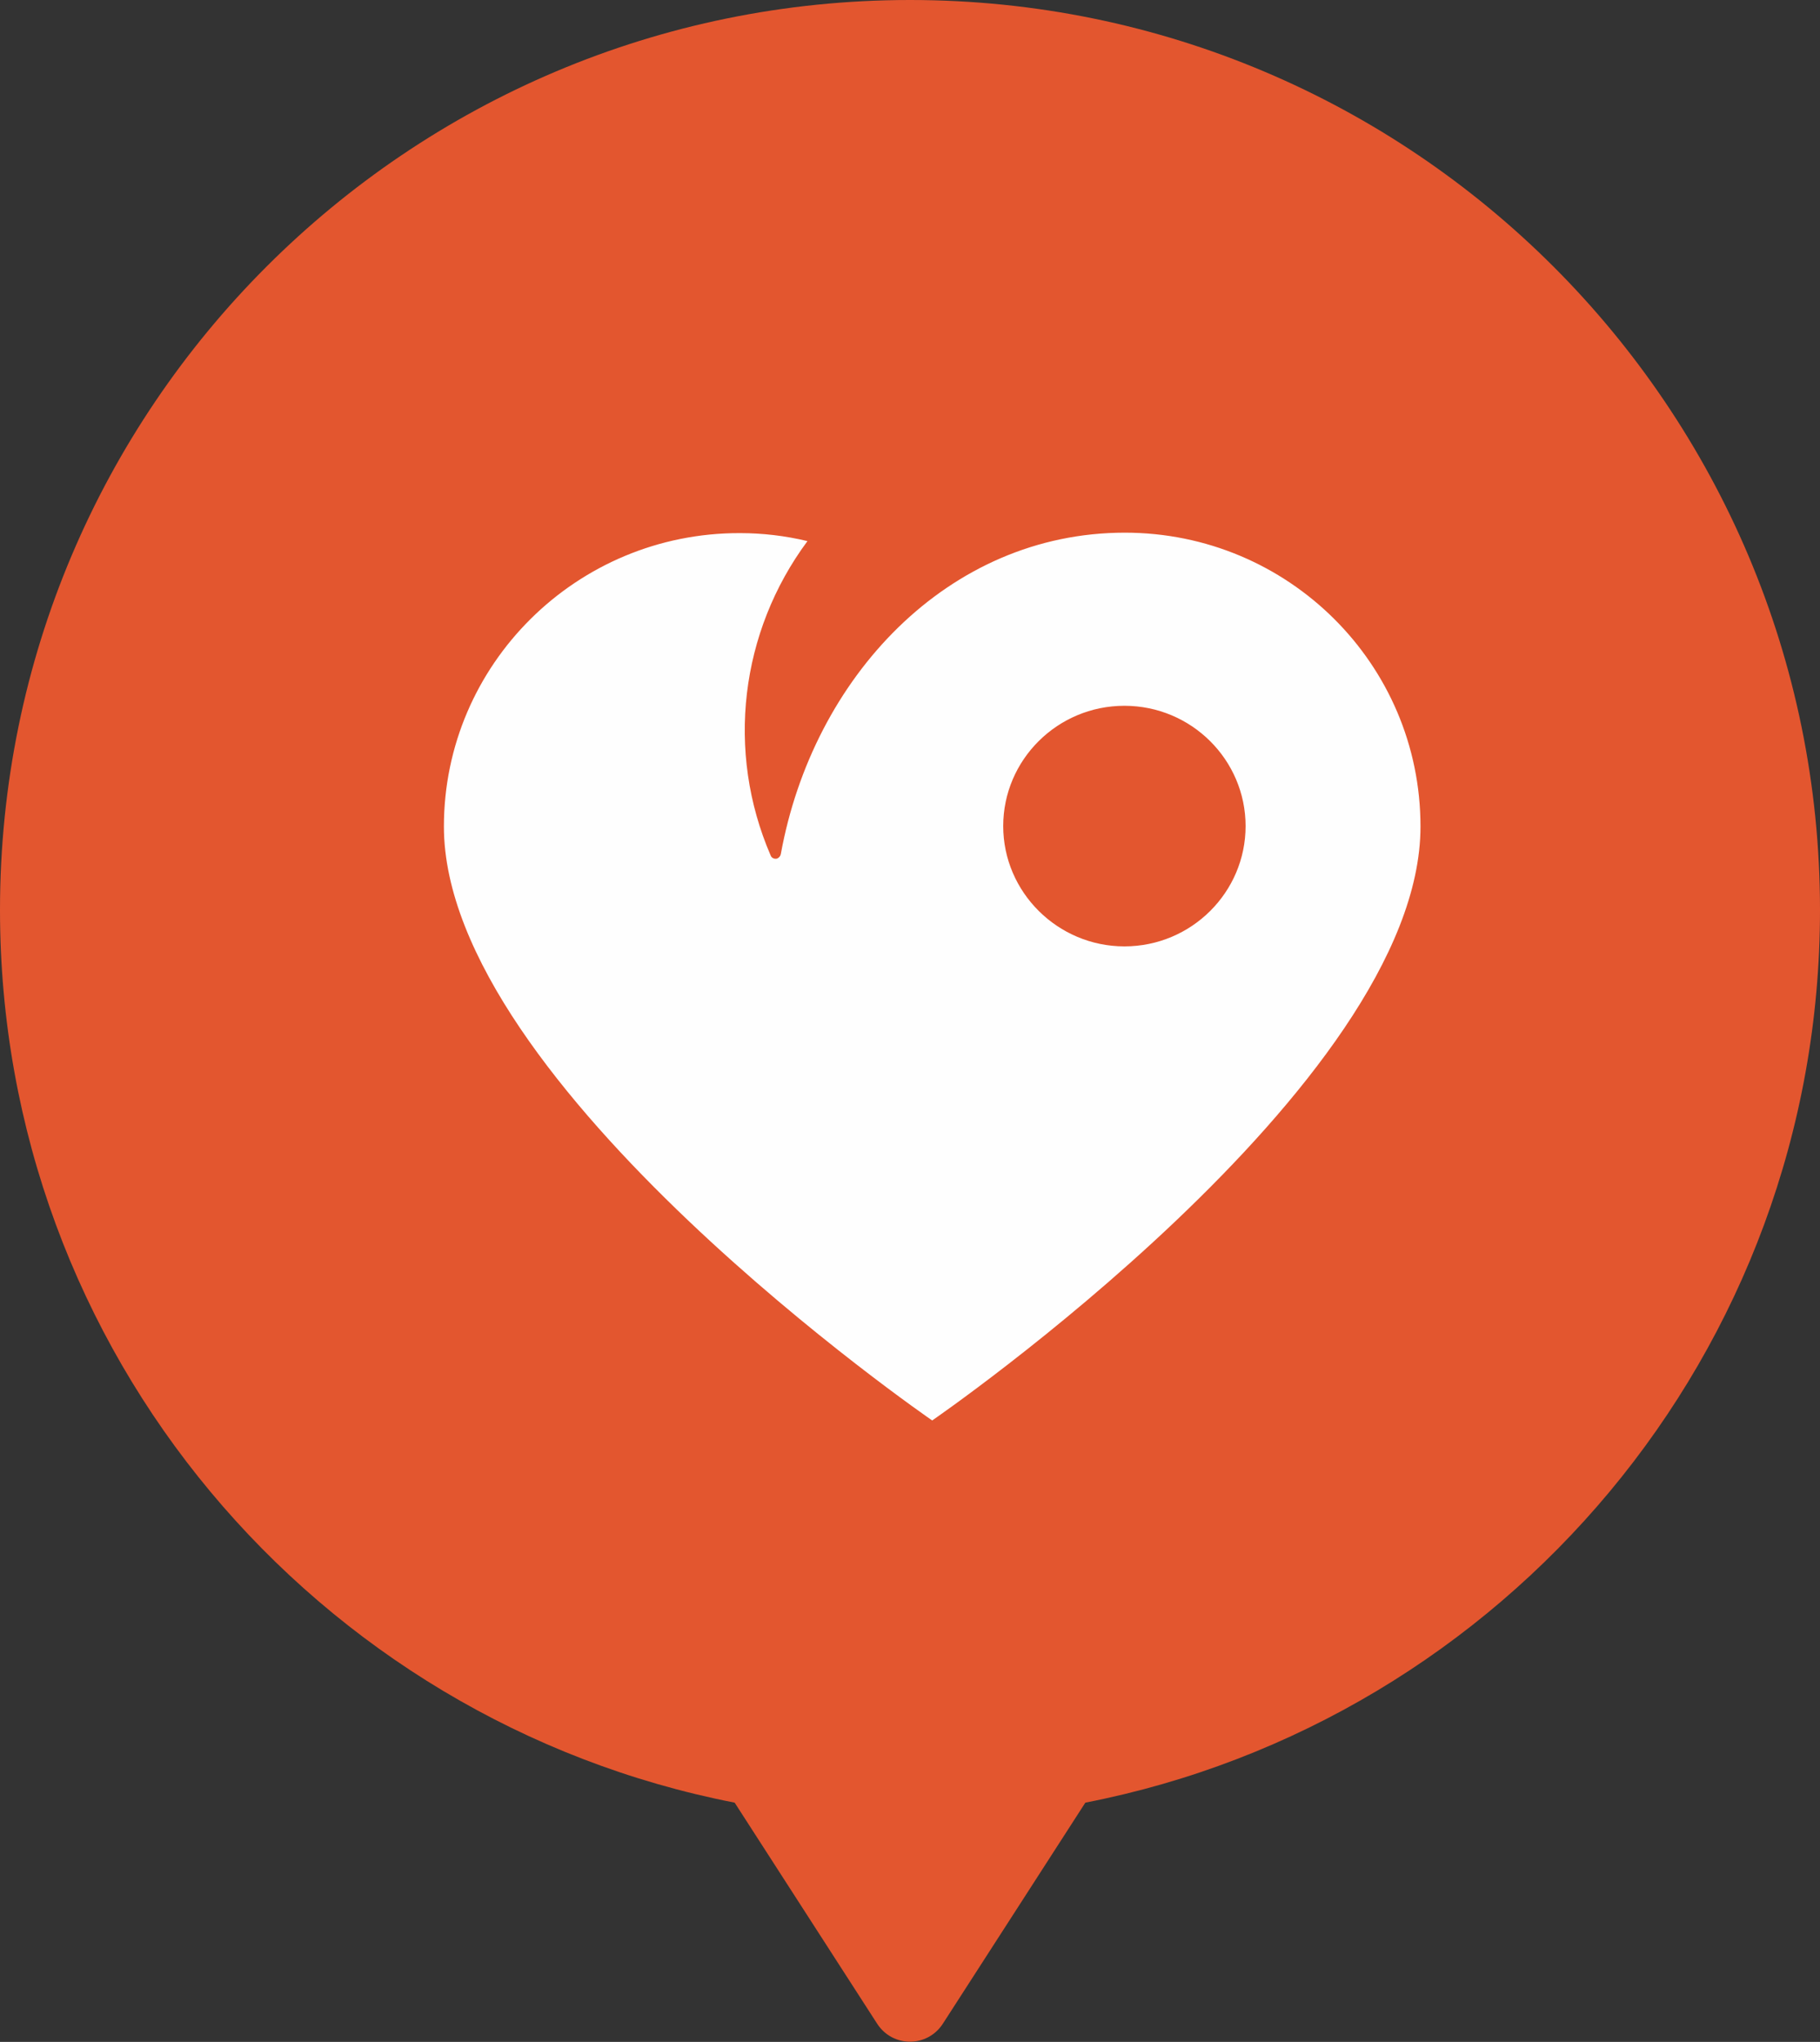 <svg width="41" height="46" viewBox="0 0 41 46" fill="none" xmlns="http://www.w3.org/2000/svg">
<rect x="0" y="0" width="41" height="46" fill="#333333" stroke="none"/>
<path d="M41 20.5C41 9.18 31.82 0 20.5 0C9.18 0 0 9.18 0 20.5C0 30.47 7.12 38.77 16.55 40.61L19.76 45.59C20.11 46.13 20.89 46.13 21.24 45.59L24.45 40.61C33.88 38.77 41 30.47 41 20.5Z" fill="#E3562F"/>
<path d="M25.34 12C29.02 12 32 14.96 32 18.62C32 24.44 21 32 21 32C21 32 10 24.44 10 18.62C10 14.97 12.99 12 16.67 12.01C17.18 12.01 17.69 12.07 18.19 12.19C16.67 14.24 16.35 16.93 17.36 19.27C17.38 19.33 17.45 19.36 17.51 19.34C17.55 19.32 17.58 19.29 17.59 19.24C18.31 15.27 21.35 12 25.34 12ZM25.33 15.9C23.82 15.9 22.6 17.12 22.6 18.61C22.6 20.1 23.83 21.32 25.33 21.32C26.84 21.32 28.06 20.1 28.06 18.61C28.06 17.12 26.84 15.9 25.33 15.9Z" fill="#FEFEFE"/>
</svg>
